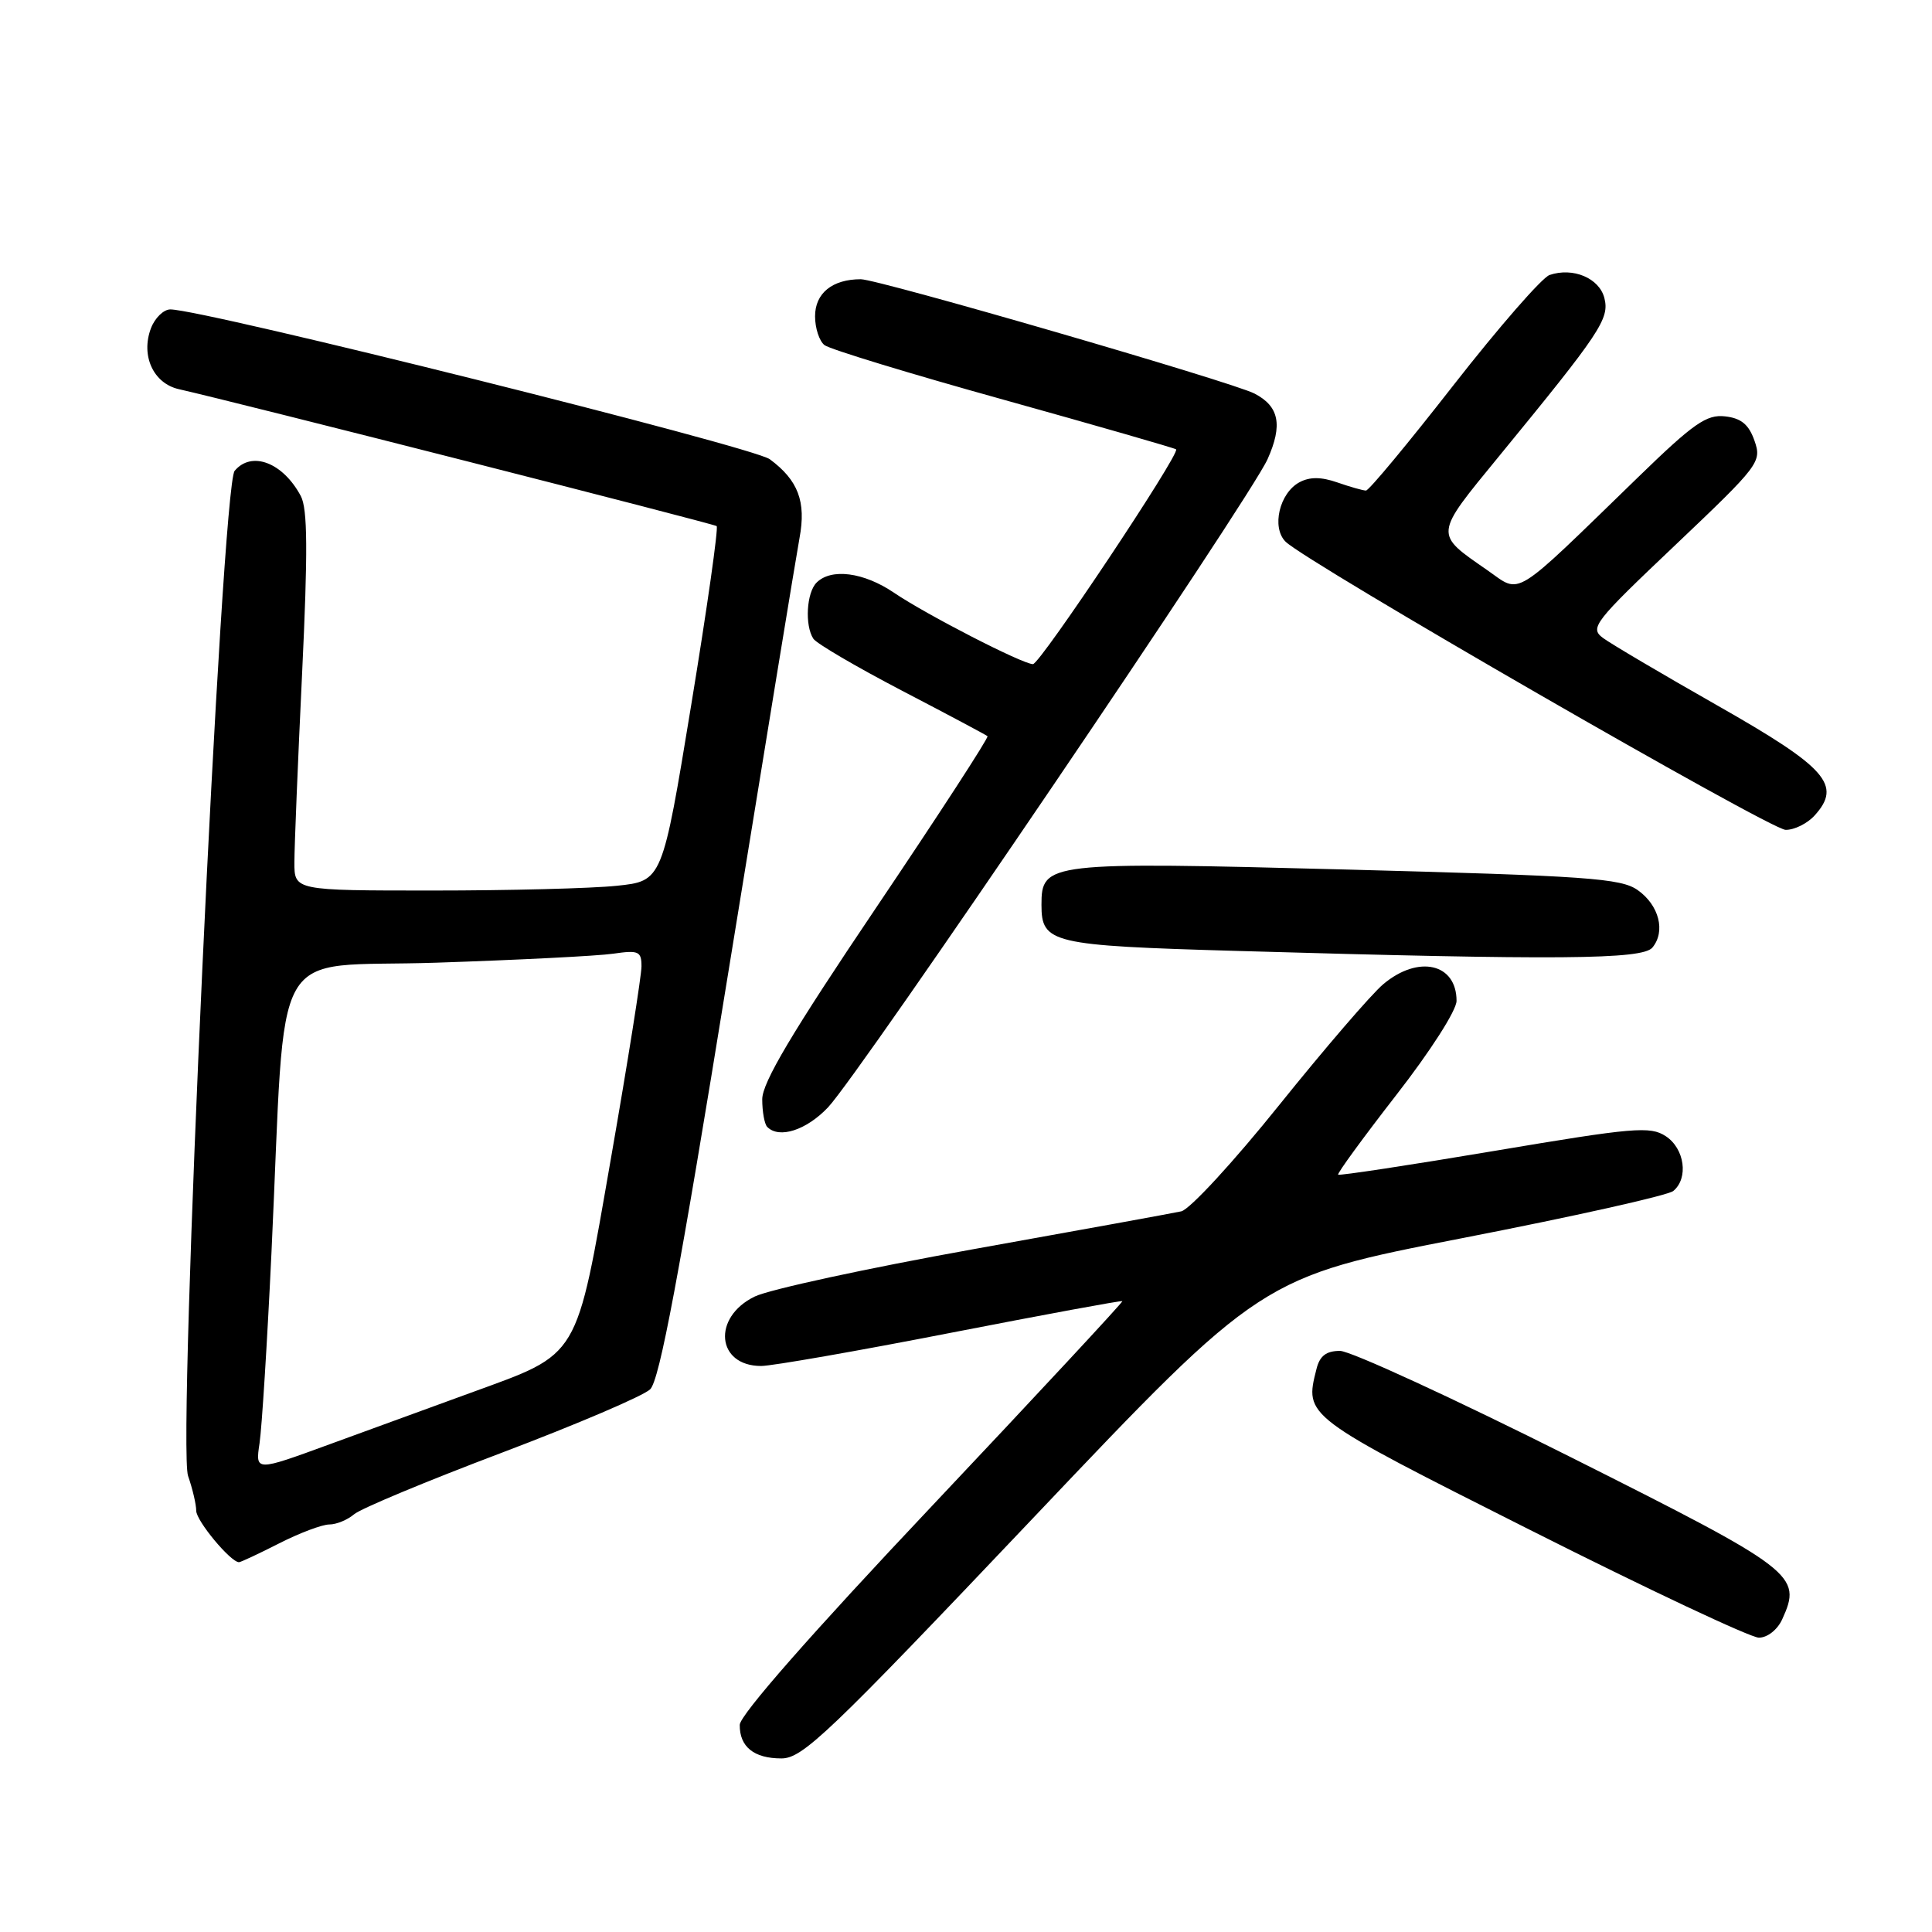 <?xml version="1.0" encoding="UTF-8" standalone="no"?>
<!DOCTYPE svg PUBLIC "-//W3C//DTD SVG 1.1//EN" "http://www.w3.org/Graphics/SVG/1.1/DTD/svg11.dtd" >
<svg xmlns="http://www.w3.org/2000/svg" xmlns:xlink="http://www.w3.org/1999/xlink" version="1.1" viewBox="0 0 256 256">
 <g >
 <path fill="currentColor"
d=" M 136.92 201.12 C 167.17 169.23 167.17 169.23 193.81 164.05 C 208.46 161.20 221.02 158.40 221.72 157.81 C 223.77 156.12 223.22 152.19 220.72 150.55 C 218.66 149.20 216.49 149.39 198.02 152.50 C 186.79 154.39 177.47 155.80 177.31 155.65 C 177.16 155.49 180.62 150.75 185.01 145.10 C 189.52 139.31 193.00 133.88 193.00 132.62 C 193.00 127.65 187.94 126.50 183.29 130.41 C 181.72 131.73 175.51 138.95 169.49 146.44 C 163.47 153.94 157.64 160.27 156.52 160.51 C 155.41 160.75 143.03 163.01 129.00 165.52 C 114.97 168.04 101.92 170.86 100.00 171.80 C 94.33 174.56 94.94 181.01 100.87 181.00 C 102.32 180.99 113.62 179.02 126.00 176.60 C 138.38 174.19 148.60 172.30 148.72 172.41 C 148.83 172.51 137.48 184.73 123.49 199.55 C 107.51 216.47 98.04 227.26 98.02 228.55 C 97.99 231.46 99.90 233.00 103.54 233.00 C 106.36 233.00 109.75 229.76 136.92 201.12 Z  M 236.15 214.57 C 238.82 208.71 237.97 208.06 208.03 193.03 C 192.65 185.31 178.94 179.00 177.56 179.00 C 175.73 179.00 174.87 179.66 174.44 181.40 C 172.85 187.71 172.70 187.59 202.79 202.75 C 218.35 210.59 231.97 217.00 233.06 217.00 C 234.19 217.00 235.52 215.95 236.15 214.57 Z  M 37.00 204.50 C 39.71 203.12 42.70 202.00 43.64 202.00 C 44.58 202.00 46.05 201.39 46.92 200.65 C 47.79 199.90 56.60 196.23 66.50 192.49 C 76.40 188.74 85.24 184.97 86.15 184.09 C 87.39 182.90 89.99 169.06 96.48 129.00 C 101.26 99.58 105.51 73.61 105.94 71.29 C 106.84 66.47 105.76 63.63 102.00 60.85 C 99.76 59.19 26.95 41.00 22.57 41.00 C 21.68 41.00 20.52 42.13 20.00 43.50 C 18.63 47.12 20.32 50.81 23.71 51.57 C 31.30 53.28 94.56 69.39 94.96 69.71 C 95.21 69.92 93.70 80.58 91.59 93.41 C 87.76 116.74 87.76 116.74 81.73 117.37 C 78.42 117.72 67.45 118.00 57.35 118.00 C 39.00 118.00 39.00 118.00 39.01 114.25 C 39.01 112.19 39.47 100.93 40.03 89.23 C 40.80 73.06 40.76 67.43 39.86 65.73 C 37.49 61.28 33.33 59.70 31.09 62.39 C 29.36 64.48 23.48 191.46 24.92 195.57 C 25.51 197.26 26.00 199.34 26.00 200.18 C 26.00 201.52 30.56 207.00 31.67 207.00 C 31.89 207.00 34.29 205.88 37.00 204.50 Z  M 109.70 146.75 C 113.93 142.30 165.60 66.11 167.96 60.84 C 169.99 56.31 169.49 53.84 166.23 52.15 C 163.28 50.62 116.37 37.00 114.06 37.00 C 110.29 37.00 108.00 38.85 108.00 41.91 C 108.00 43.48 108.56 45.19 109.25 45.73 C 109.94 46.27 120.62 49.53 133.00 52.97 C 145.38 56.42 155.65 59.38 155.84 59.54 C 156.43 60.07 137.82 88.00 136.87 88.00 C 135.50 88.00 122.75 81.45 118.46 78.54 C 114.45 75.82 110.14 75.26 108.20 77.20 C 106.87 78.53 106.62 82.86 107.77 84.63 C 108.17 85.26 113.45 88.35 119.50 91.51 C 125.55 94.66 130.66 97.38 130.85 97.55 C 131.04 97.72 124.40 107.94 116.10 120.26 C 104.95 136.80 101.00 143.44 101.00 145.66 C 101.00 147.31 101.30 148.97 101.67 149.33 C 103.25 150.92 106.83 149.76 109.70 146.75 Z  M 218.95 125.56 C 220.73 123.42 219.84 119.94 217.00 117.94 C 214.79 116.38 210.33 116.06 178.50 115.22 C 138.75 114.18 138.00 114.26 138.00 119.90 C 138.00 124.99 139.28 125.29 163.81 126.00 C 206.51 127.24 217.63 127.15 218.95 125.56 Z  M 240.46 108.04 C 244.09 104.03 242.04 101.71 227.65 93.53 C 220.31 89.36 213.45 85.31 212.40 84.53 C 210.62 83.20 211.21 82.44 222.00 72.21 C 233.13 61.64 233.46 61.21 232.48 58.40 C 231.73 56.25 230.72 55.41 228.58 55.17 C 226.13 54.89 224.41 56.09 217.10 63.19 C 200.11 79.68 201.66 78.73 197.06 75.54 C 190.01 70.65 189.97 71.02 198.64 60.44 C 212.09 44.03 213.28 42.25 212.59 39.50 C 211.92 36.85 208.43 35.38 205.32 36.44 C 204.32 36.79 198.60 43.35 192.60 51.03 C 186.61 58.71 181.39 65.00 181.00 65.00 C 180.62 65.00 178.91 64.52 177.22 63.93 C 175.07 63.18 173.55 63.17 172.19 63.90 C 169.53 65.32 168.46 69.89 170.34 71.77 C 173.09 74.51 234.50 109.91 236.60 109.96 C 237.75 109.98 239.49 109.12 240.46 108.04 Z  M 34.39 191.24 C 34.70 189.18 35.41 177.82 35.97 166.00 C 37.97 123.69 35.35 128.31 57.83 127.56 C 68.65 127.20 79.19 126.67 81.25 126.37 C 84.62 125.88 85.00 126.05 85.00 128.05 C 85.00 129.27 83.19 140.68 80.97 153.39 C 76.26 180.39 76.95 179.23 62.38 184.55 C 57.50 186.33 49.07 189.41 43.66 191.38 C 33.83 194.98 33.83 194.98 34.39 191.24 Z "/>
</g>
</svg>